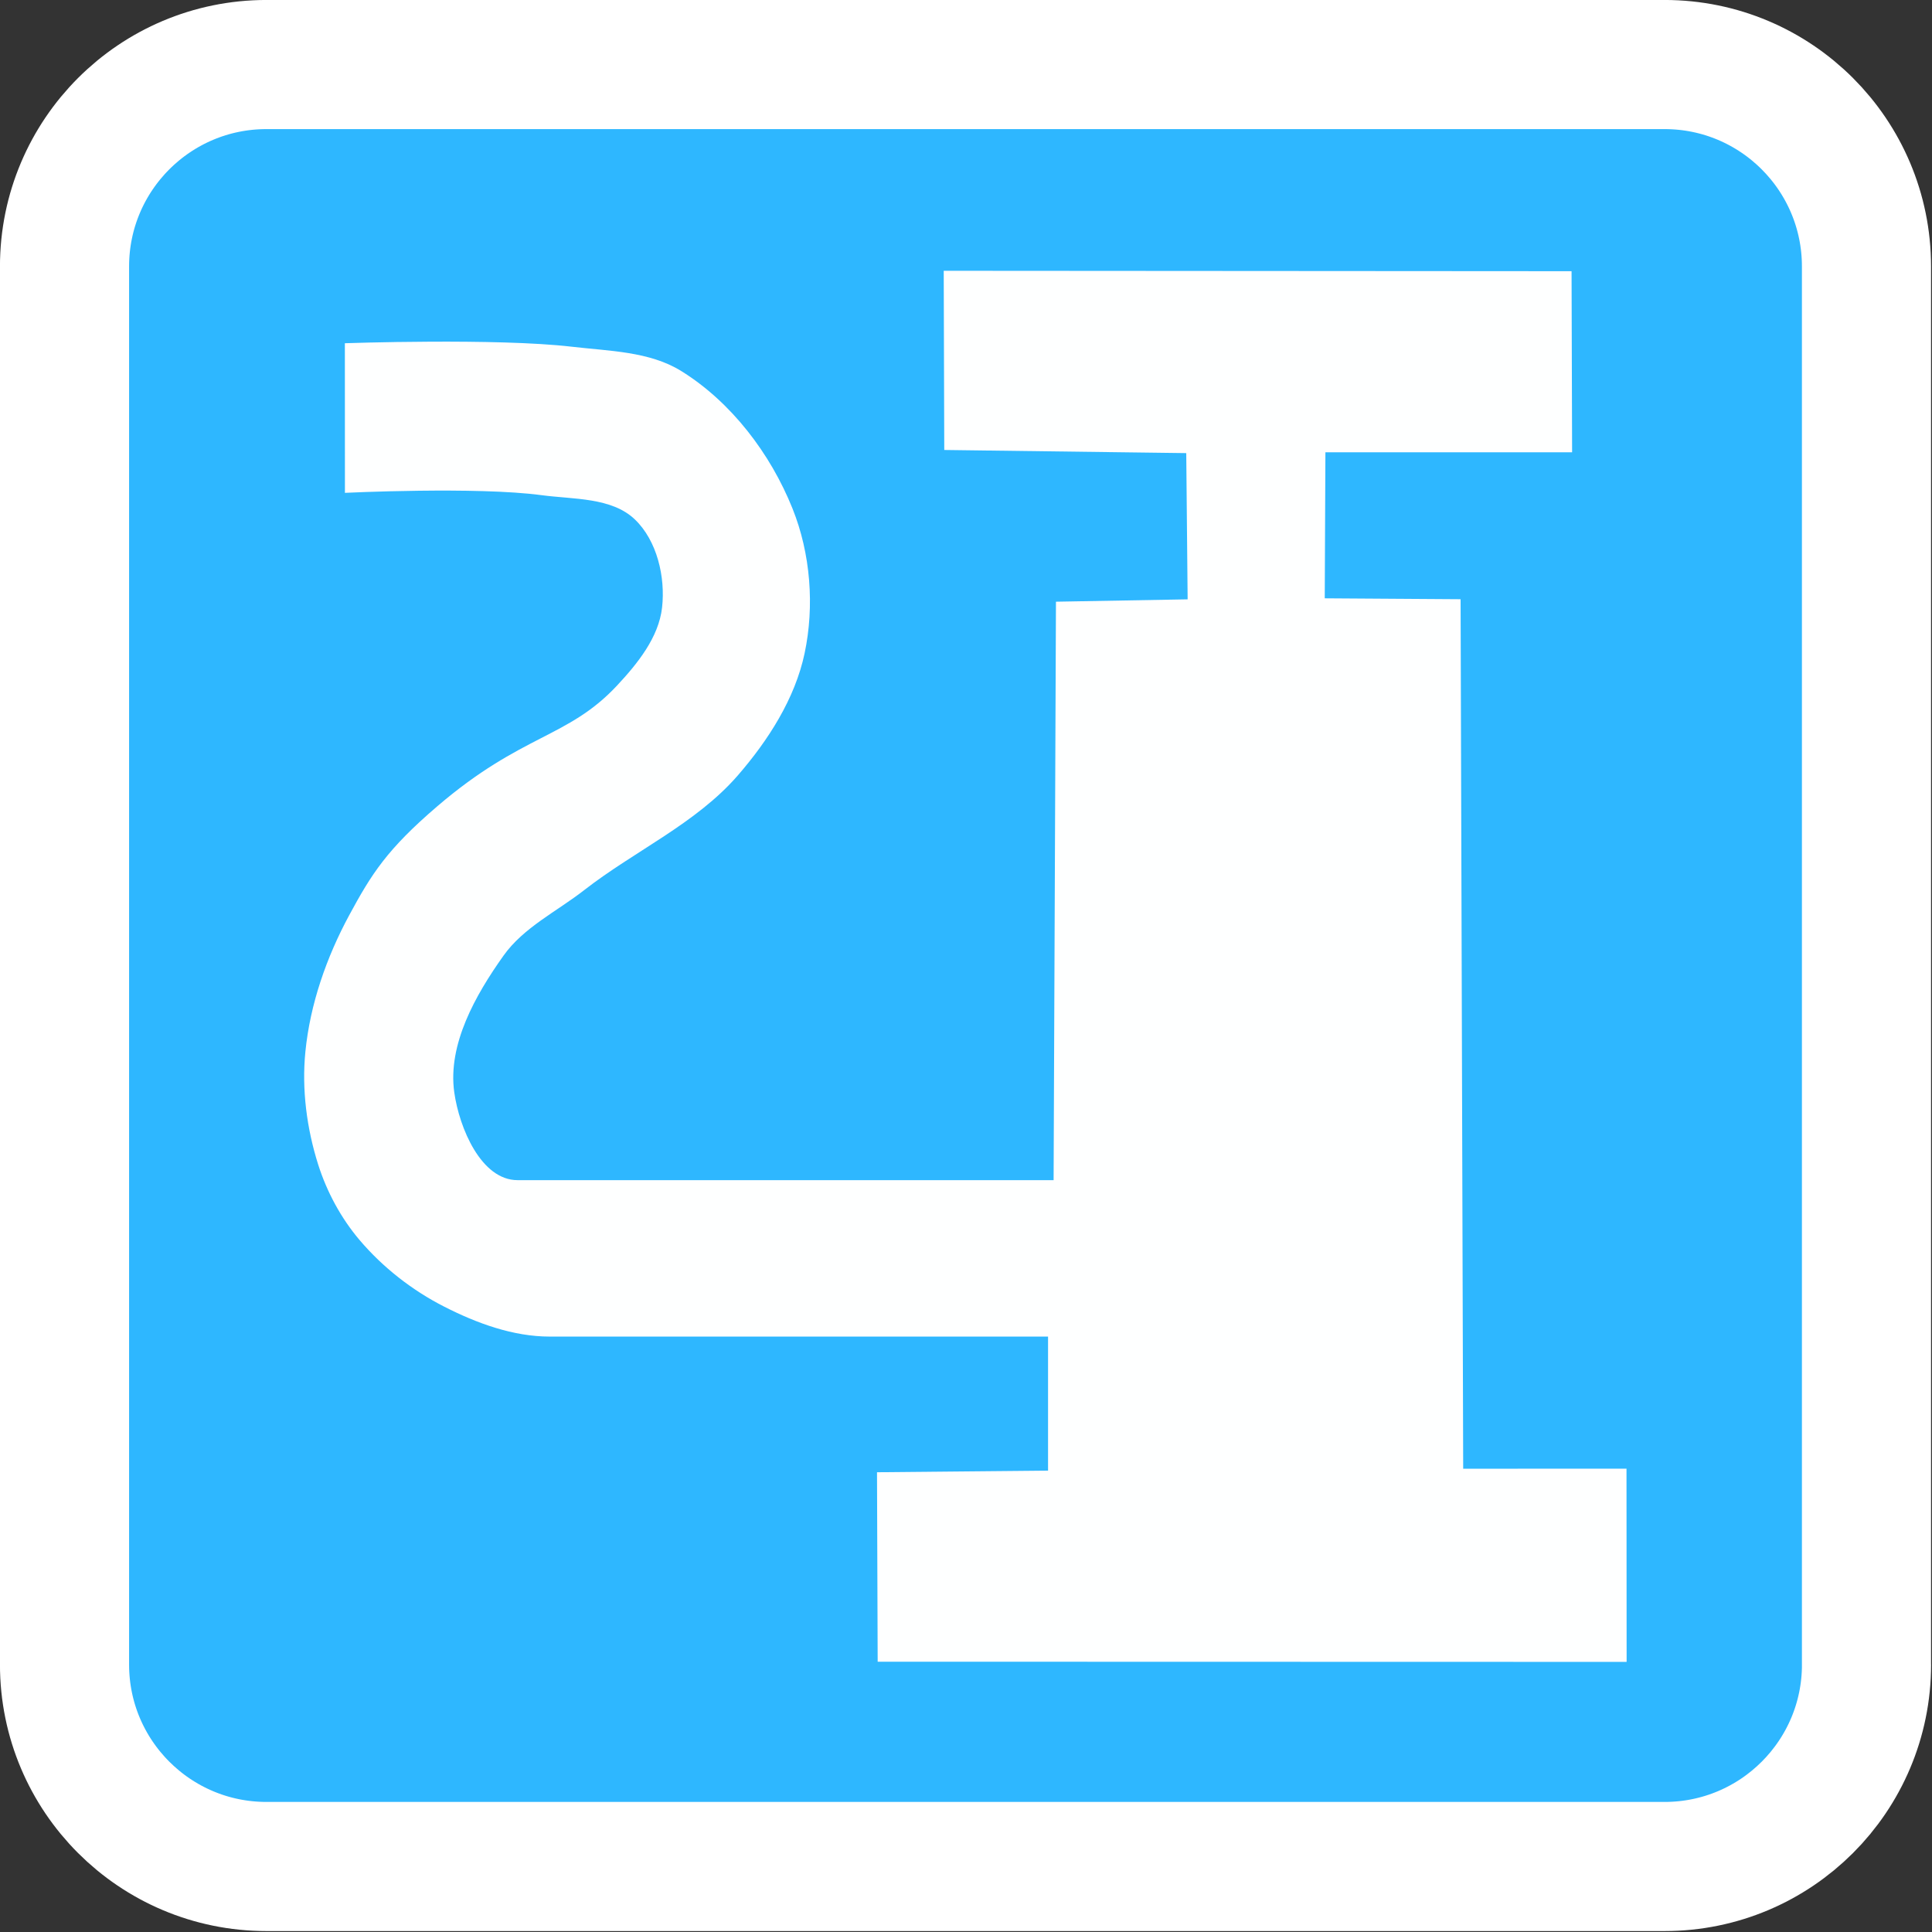 <?xml version="1.0" encoding="UTF-8"?>
<svg width="32" height="32" version="1.1" viewBox="0 0 32 32" xmlns="http://www.w3.org/2000/svg" xmlns:cc="http://creativecommons.org/ns#">
<rect x="0" y="0" width="32" height="32" fill="#333333" stroke="none"/>
<g transform="matrix(.059 0 0 .059 -1.118 -1.118)" fill="#2eb7ff">
<path d="m542.94 486.24c0 31.312-25.383 56.693-56.693 56.693h-392.49c-31.311 0-56.693-25.382-56.693-56.693v-392.48c0-31.311 25.382-56.693 56.693-56.693h392.48c31.311 0 56.693 25.382 56.693 56.693v392.48h1e-3"/>
</g>
<g transform="matrix(.059 0 0 .059 -1.118 -1.118)" fill="none" stroke="#fff" stroke-width="36.25">
<path d="m542.94 486.24c0 31.312-25.383 56.693-56.693 56.693h-392.49c-31.311 0-56.693-25.382-56.693-56.693v-392.48c0-31.311 25.382-56.693 56.693-56.693h392.48c31.311 0 56.693 25.382 56.693 56.693v392.48h1e-3"/>
</g>
<path d="m24.235 24.324-0.043-14.399-2.25-0.015 0.011-2.419h4.086l-9e-3 -2.999-10.399-0.007 9e-3 2.968 4.008 0.052 0.023 2.422-2.181 0.039-0.039 9.581h-8.879c-0.602 0-0.965-0.863-1.048-1.455-0.111-0.793 0.35-1.608 0.814-2.261 0.332-0.469 0.884-0.734 1.337-1.087 0.835-0.651 1.851-1.101 2.545-1.9 0.504-0.581 0.948-1.272 1.107-2.024 0.166-0.785 0.098-1.654-0.201-2.398-0.364-0.907-1.014-1.764-1.845-2.278-0.525-0.325-1.195-0.329-1.808-0.401-1.245-0.146-3.761-0.058-3.761-0.058l0.001 2.478s2.183-0.106 3.26 0.039c0.526 0.07 1.158 0.034 1.542 0.401 0.368 0.352 0.508 0.954 0.451 1.46-0.056 0.495-0.407 0.929-0.747 1.293-0.815 0.872-1.569 0.795-2.972 1.995-0.837 0.716-1.094 1.125-1.462 1.806-0.377 0.697-0.649 1.475-0.727 2.264-0.062 0.624 0.023 1.271 0.212 1.868 0.144 0.453 0.378 0.887 0.685 1.249 0.385 0.454 0.873 0.835 1.404 1.105 0.539 0.275 1.141 0.495 1.745 0.495h8.255v2.22l-2.833 0.027 0.011 3.138s8.368 0.003 12.405 0.003l-0.002-3.2-2.706 5.77e-4z" fill="#fff" fill-opacity=".996"/>
</svg>
